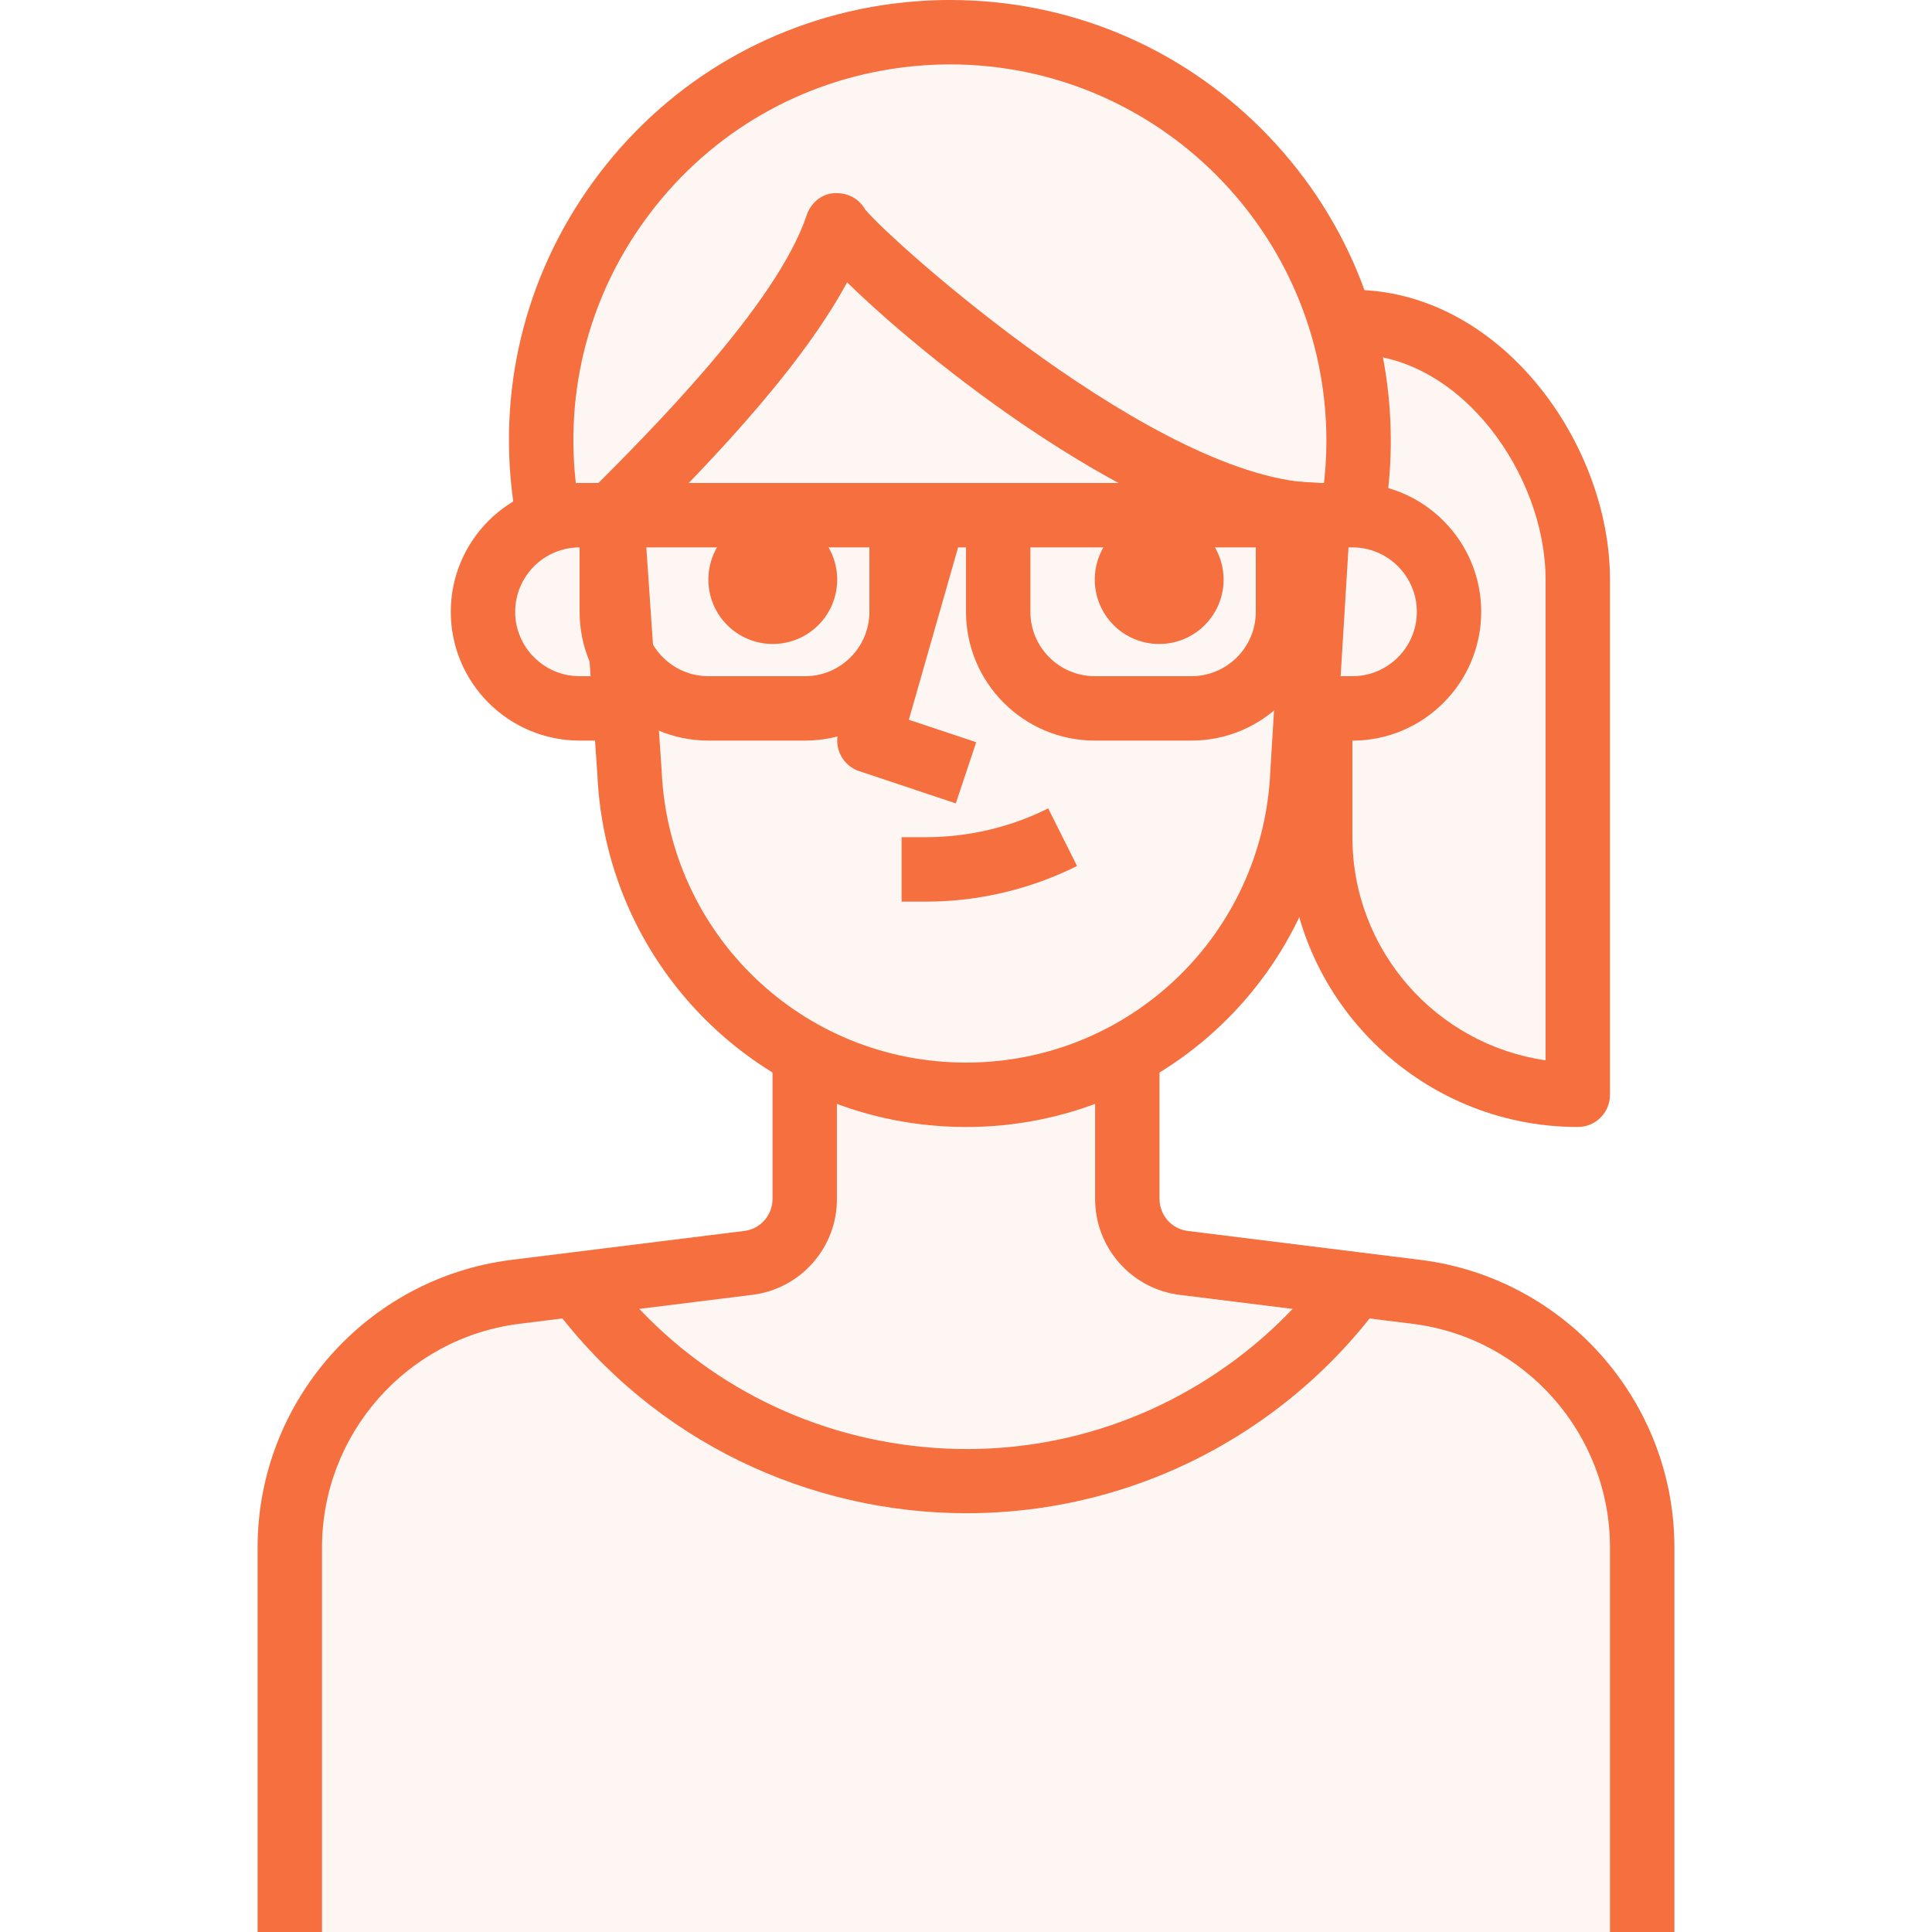 <svg width="55" height="55" viewBox="0 0 55 55" fill="none" xmlns="http://www.w3.org/2000/svg">
<path d="M8.5 47V55H46.5V44L44.5 38L40.5 37L34.5 36L31.5 33.5V31L33 29.5L34.5 27L37 24.5L39.5 29.5L44.5 31V24.5V15L43.5 12L42 10.5L39.5 9L37 7L34.5 2.5L30.5 1.5H25.5L22.5 2.5L18 5L16 10.5L15 15L13 16.5L15 20L18 21L19 27L22.5 29.5V35L18 37H13L9.5 39.5L8.5 47Z" fill="#F56F3F" fill-opacity="0.06"/>
<g clip-path="url(#clip0)">
<path d="M24.633 5.968C24.477 5.69 24.183 5.507 23.855 5.5C23.445 5.469 23.091 5.746 22.964 6.127C22.116 8.672 18.504 12.283 16.769 14.019L18.065 15.315C19.753 13.627 22.683 10.698 24.115 8.037C26.727 10.591 33.156 15.583 37.584 15.583V13.75C33.035 13.75 25.338 6.837 24.633 5.968Z" fill="#F56F3F"/>
<path d="M28.417 13.75H25.667V15.583H28.417V13.75Z" fill="#F56F3F"/>
<path d="M35.916 3.674C33.545 1.304 30.395 0 27.044 0C27.043 0 27.042 0 27.042 0C26.486 0 25.926 0.038 25.379 0.109C22.057 0.553 19.106 2.263 17.07 4.927C15.034 7.591 14.158 10.887 14.601 14.204L14.674 14.781L16.493 14.55L16.419 13.967C16.04 11.13 16.789 8.315 18.527 6.042C20.265 3.768 22.785 2.306 25.622 1.928C26.089 1.865 26.567 1.833 27.042 1.833C27.043 1.833 27.043 1.833 27.044 1.833C32.951 1.833 37.758 6.639 37.76 12.547C37.76 13.021 37.727 13.499 37.664 13.974L37.591 14.551L39.409 14.782L39.483 14.209C39.556 13.661 39.593 13.102 39.593 12.547C39.592 9.195 38.286 6.044 35.916 3.674Z" fill="#F56F3F"/>
<path d="M25.873 20.491L27.465 14.919L25.702 14.415L23.869 20.831C23.734 21.304 23.994 21.798 24.46 21.953L27.21 22.87L27.791 21.13L25.873 20.491Z" fill="#F56F3F"/>
<path d="M38.5 13.75H37.584V15.583H38.5C39.511 15.583 40.334 16.406 40.334 17.417C40.334 18.428 39.511 19.25 38.5 19.25H37.584V21.084H38.5C40.522 21.084 42.167 19.439 42.167 17.417C42.167 15.395 40.522 13.75 38.5 13.75Z" fill="#F56F3F"/>
<path d="M36.669 13.694L36.163 21.959C35.959 26.608 32.153 30.25 27.5 30.25C22.847 30.25 19.041 26.608 18.836 21.937L18.332 14.603L16.503 14.729L17.005 22.04C17.254 27.671 21.864 32.083 27.5 32.083C33.137 32.083 37.748 27.672 37.994 22.056L38.498 13.806L36.669 13.694Z" fill="#F56F3F"/>
<path d="M16.5 15.583H17.416V13.75H16.5C14.478 13.75 12.833 15.395 12.833 17.417C12.833 19.439 14.478 21.083 16.5 21.083H17.416V19.25H16.5C15.489 19.25 14.666 18.428 14.666 17.417C14.666 16.406 15.489 15.583 16.5 15.583Z" fill="#F56F3F"/>
<path d="M29.84 23.013C28.768 23.55 27.566 23.833 26.366 23.833C26.365 23.833 26.364 23.833 26.363 23.833H25.667V25.667H26.363C26.364 25.667 26.365 25.667 26.366 25.667C27.849 25.667 29.334 25.317 30.661 24.653L29.84 23.013Z" fill="#F56F3F"/>
<path d="M38.5 8.25V10.083C41.597 10.083 44 13.533 44 16.5V30.185C40.894 29.738 38.5 27.061 38.5 23.833V20.167H36.667V23.833C36.667 28.383 40.367 32.083 44.917 32.083C45.424 32.083 45.833 31.674 45.833 31.167V16.5C45.834 12.605 42.697 8.25 38.5 8.25Z" fill="#F56F3F"/>
<path d="M25.667 13.75H17.417C16.911 13.75 16.5 14.161 16.5 14.667V17.417C16.5 19.439 18.145 21.083 20.167 21.083H22.917C24.939 21.083 26.583 19.439 26.583 17.417V14.667C26.583 14.161 26.173 13.75 25.667 13.75ZM24.75 17.417C24.75 18.428 23.928 19.25 22.917 19.25H20.167C19.156 19.25 18.333 18.428 18.333 17.417V15.583H24.75V17.417Z" fill="#F56F3F"/>
<path d="M36.667 13.75H28.417C27.911 13.75 27.5 14.161 27.5 14.667V17.417C27.5 19.439 29.145 21.083 31.167 21.083H33.917C35.939 21.083 37.583 19.439 37.583 17.417V14.667C37.583 14.161 37.174 13.75 36.667 13.75ZM35.75 17.417C35.75 18.428 34.928 19.25 33.917 19.25H31.167C30.156 19.25 29.333 18.428 29.333 17.417V15.583H35.75V17.417Z" fill="#F56F3F"/>
<path d="M37.767 36.117C37.037 37.09 36.174 37.953 35.201 38.683C32.458 40.74 29.077 41.604 25.686 41.121C22.292 40.636 19.29 38.858 17.233 36.117L15.767 37.216C18.645 41.054 23.055 43.078 27.518 43.078C30.58 43.078 33.668 42.124 36.301 40.149C37.414 39.315 38.4 38.329 39.234 37.216L37.767 36.117Z" fill="#F56F3F"/>
<path d="M21.992 30.25V34.126C21.995 34.59 21.65 34.985 21.191 35.042L14.552 35.867C10.435 36.386 7.333 39.906 7.333 44.055V55H9.167V44.055C9.166 40.827 11.58 38.089 14.781 37.686L21.419 36.861C22.801 36.689 23.836 35.506 23.825 34.118V30.25H21.992Z" fill="#F56F3F"/>
<path d="M40.446 35.867L33.81 35.042C33.35 34.984 33.006 34.59 33.009 34.118V30.25H31.176V34.112C31.165 35.506 32.2 36.69 33.584 36.862L40.219 37.687C43.421 38.089 45.834 40.827 45.833 44.055V55H47.667V44.055C47.668 39.905 44.564 36.385 40.446 35.867Z" fill="#F56F3F"/>
<path d="M22 18.333C23.012 18.333 23.833 17.512 23.833 16.5C23.833 15.488 23.012 14.667 22 14.667C20.987 14.667 20.166 15.488 20.166 16.5C20.166 17.512 20.987 18.333 22 18.333Z" fill="#F56F3F"/>
<path d="M33 18.333C34.012 18.333 34.833 17.512 34.833 16.5C34.833 15.488 34.012 14.667 33 14.667C31.987 14.667 31.166 15.488 31.166 16.5C31.166 17.512 31.987 18.333 33 18.333Z" fill="#F56F3F"/>
</g>
<defs>
<clipPath id="clip0">
<rect width="55" height="55" fill="white"/>
</clipPath>
</defs>
</svg>
